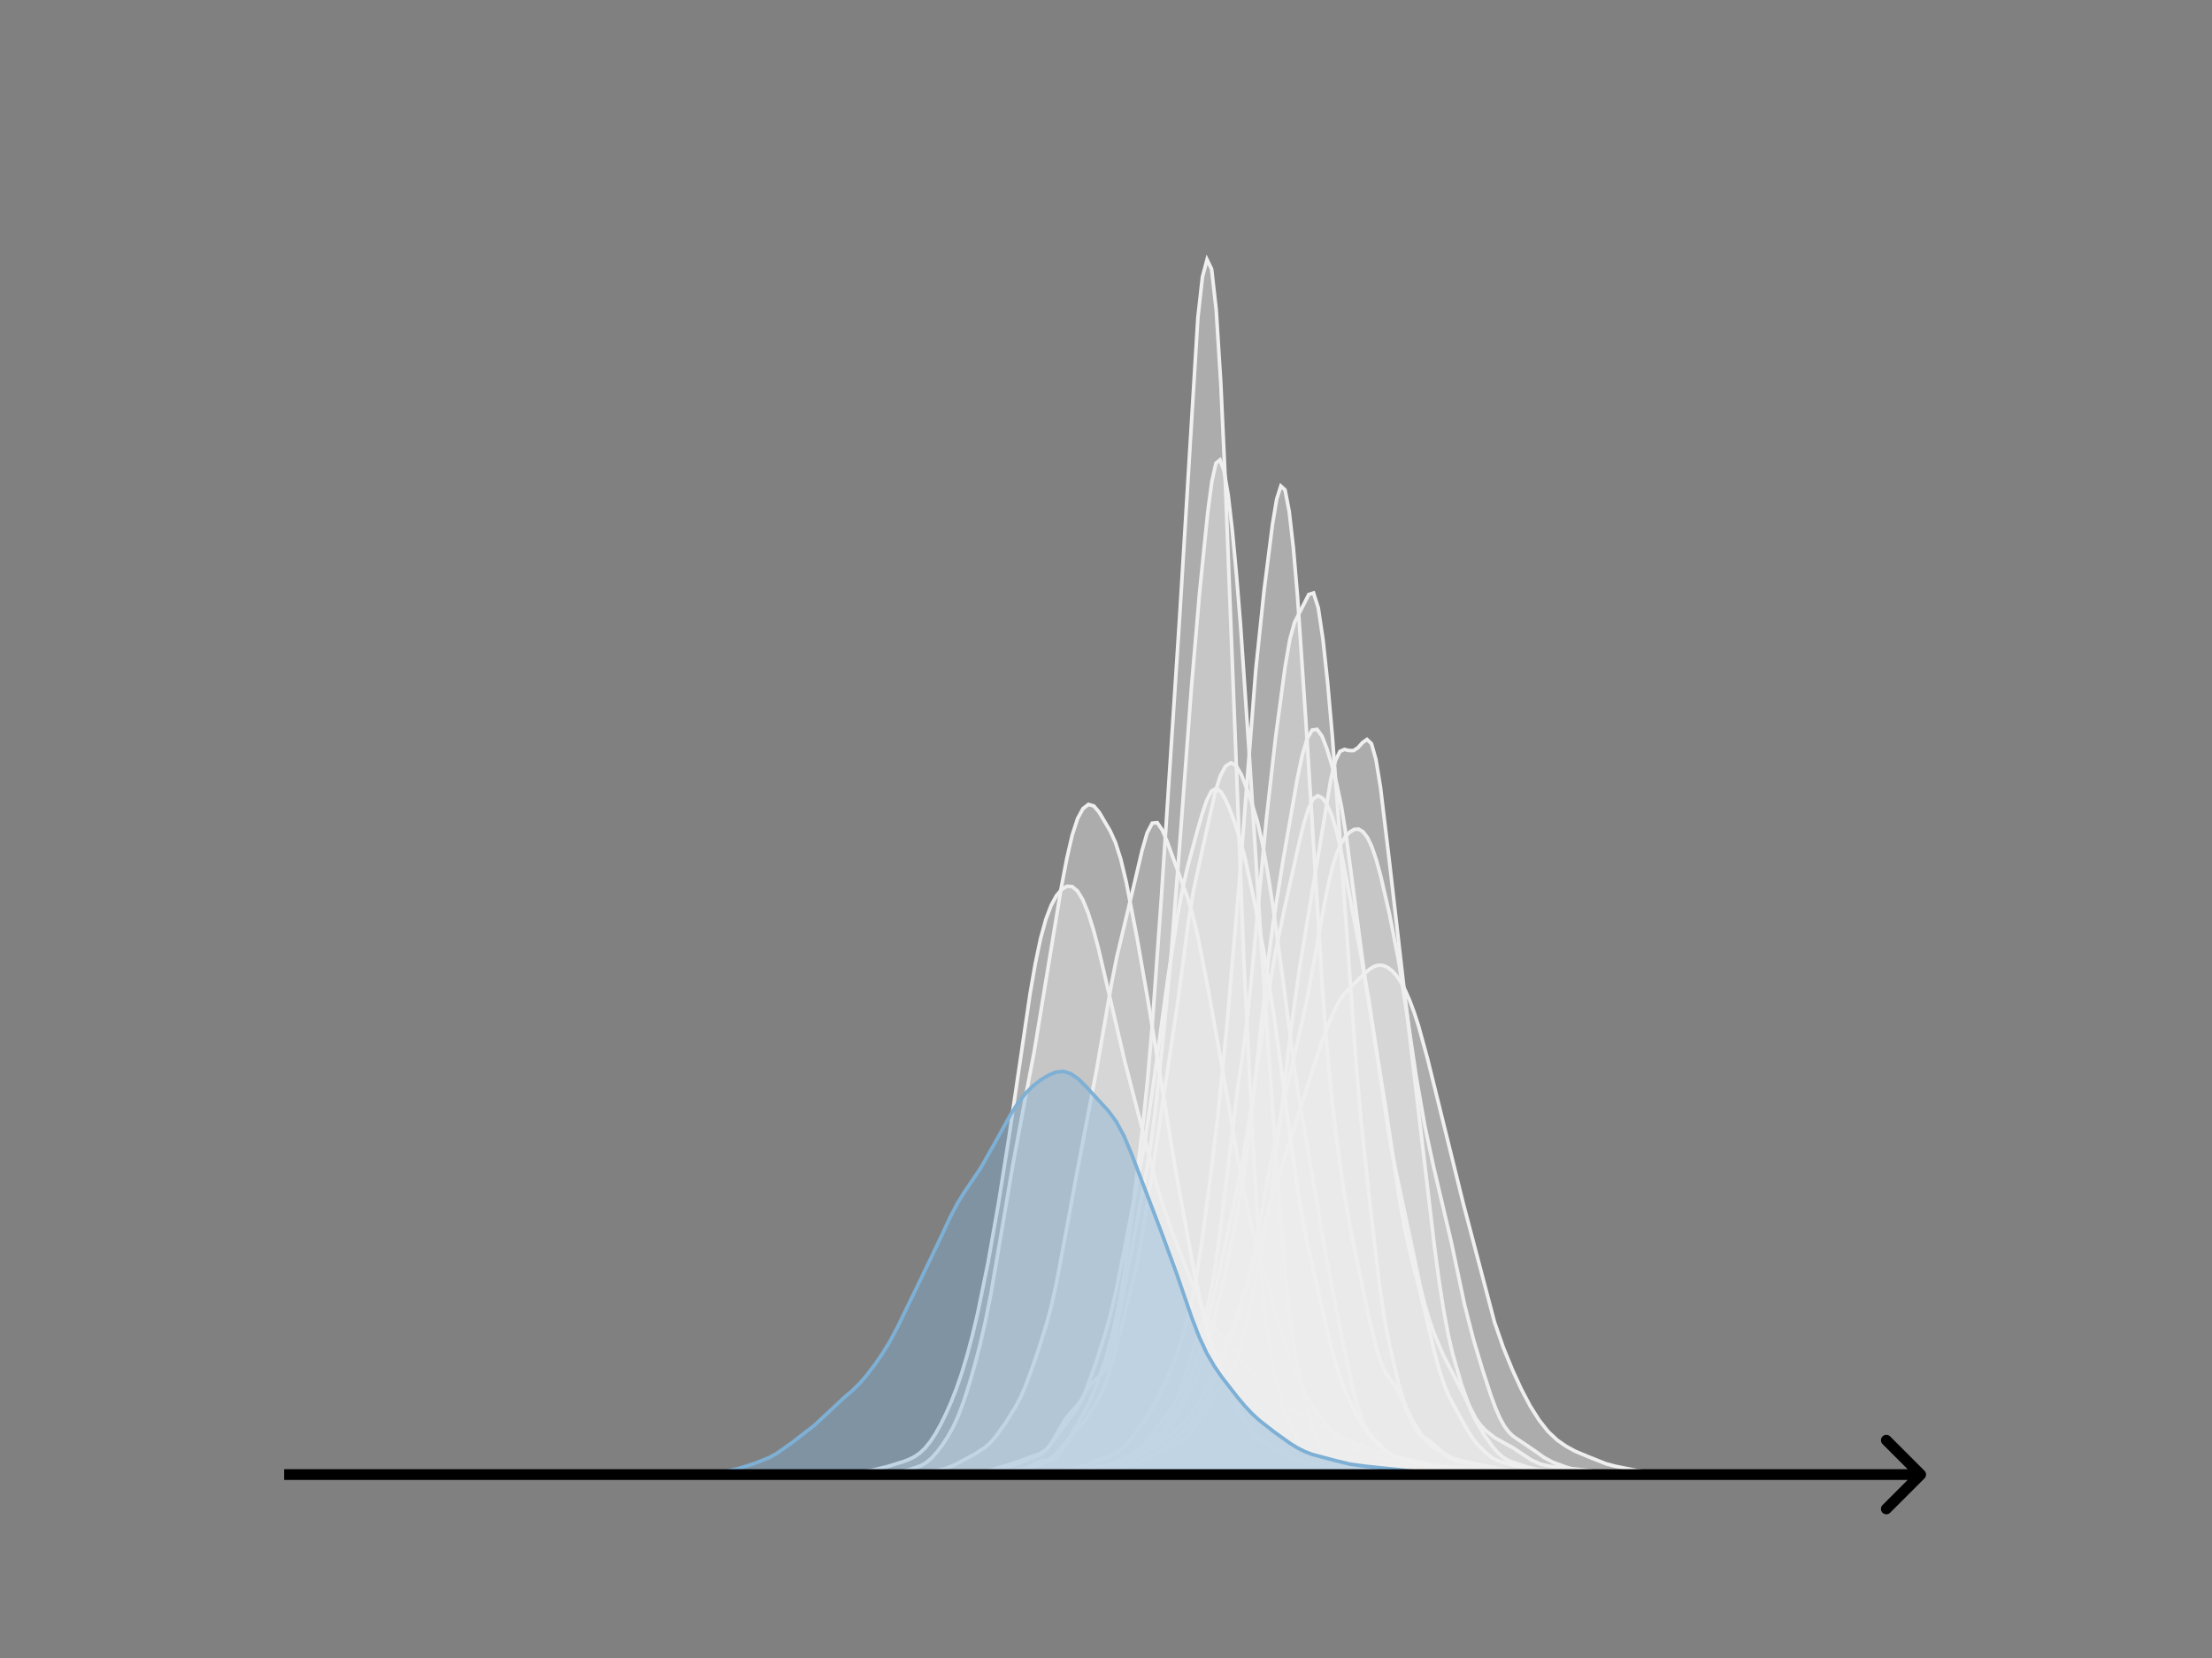<svg width="615" height="461" viewBox="0 0 615 461" fill="none" xmlns="http://www.w3.org/2000/svg">
<rect x="0" y="0" width="615" height="461" fill="#808080" stroke="none"/>
<g clip-path="url(#clip0_230_15438)">
<mask id="mask0_230_15438" style="mask-type:luminance" maskUnits="userSpaceOnUse" x="76" y="55" width="477" height="356">
<path d="M552.957 55.296H76.797V410.112H552.957V55.296Z" fill="white"/>
</mask>
<g mask="url(#mask0_230_15438)">
<path d="M248.992 410.112L295.585 409.903L301.715 409.557L305.394 409.108L312.75 407.747L315.202 407.375L317.655 406.553L320.107 405.342L322.559 403.638L327.464 399.346L331.142 395.836L332.368 394.411L333.594 392.654L334.82 390.486L336.046 387.911L338.499 381.807L342.177 372.08L344.629 365.84L345.855 361.969L347.081 357.057L348.308 351.005L353.212 323.623L356.89 306.473L360.569 290.49L363.021 279.607L365.473 266.669L367.925 252.851L369.152 246.6L370.378 241.341L371.604 237.341L372.83 234.556L374.056 232.663L375.282 231.363L376.508 230.611L377.734 230.541L378.96 231.267L380.187 232.861L381.413 235.423L382.639 239.021L383.865 243.525L386.317 254.159L388.769 266.721L391.222 282.269L393.674 298.905L396.126 312.995L398.578 324.415L403.483 345.252L407.161 362.651L409.613 372.248L412.066 380.471L414.518 387.995L415.744 391.33L416.97 394.18L418.196 396.441L419.422 398.108L420.648 399.295L423.101 400.956L426.779 403.444L429.231 405.207L431.683 406.551L435.362 407.906L437.814 408.678L440.266 409.194L443.945 409.569L457.432 409.985L462.336 409.799L466.015 409.78L475.824 410.053L492.989 410.112" fill="#EFEFEF" fill-opacity="0.4"/>
<path d="M248.992 410.112L295.585 409.903L301.715 409.557L305.394 409.108L312.75 407.747L315.202 407.375L317.655 406.553L320.107 405.342L322.559 403.638L327.464 399.346L331.142 395.836L332.368 394.411L333.594 392.654L334.82 390.486L336.046 387.911L338.499 381.807L342.177 372.08L344.629 365.84L345.855 361.969L347.081 357.057L348.308 351.005L353.212 323.623L356.89 306.473L360.569 290.49L363.021 279.607L365.473 266.669L367.925 252.851L369.152 246.6L370.378 241.341L371.604 237.341L372.83 234.556L374.056 232.663L375.282 231.363L376.508 230.611L377.734 230.541L378.96 231.267L380.187 232.861L381.413 235.423L382.639 239.021L383.865 243.525L386.317 254.159L388.769 266.721L391.222 282.269L393.674 298.905L396.126 312.995L398.578 324.415L403.483 345.252L407.161 362.651L409.613 372.248L412.066 380.471L414.518 387.995L415.744 391.33L416.97 394.18L418.196 396.441L419.422 398.108L420.648 399.295L423.101 400.956L426.779 403.444L429.231 405.207L431.683 406.551L435.362 407.906L437.814 408.678L440.266 409.194L443.945 409.569L457.432 409.985L462.336 409.799L466.015 409.78L475.824 410.053L492.989 410.112" stroke="#EFEFEF" stroke-linecap="square"/>
</g>
<mask id="mask1_230_15438" style="mask-type:luminance" maskUnits="userSpaceOnUse" x="76" y="55" width="477" height="356">
<path d="M552.957 55.296H76.797V410.112H552.957V55.296Z" fill="white"/>
</mask>
<g mask="url(#mask1_230_15438)">
<path d="M257.945 410.111L264.31 409.968L270.674 409.877L273.22 409.825L275.766 409.473L279.585 408.603L282.13 408.674L283.403 408.699L284.676 408.489L285.949 408.008L288.495 406.552L289.768 406.106L292.314 405.966L293.587 405.498L294.859 404.147L302.497 390.765L305.043 384.561L307.589 377.159L308.861 372.611L310.134 367.187L311.407 360.877L312.68 353.326L315.226 333.848L317.772 312.615L319.045 300.335L320.318 285.541L322.863 250.046L327.955 171.892L333.047 88.339L334.319 76.996L335.592 72.192L336.865 74.832L338.138 86.144L339.411 106.441L340.684 134.185L345.776 265.793L348.321 317.128L349.594 338.358L350.867 355.547L352.14 368.116L353.413 376.733L354.686 383.017L355.959 388.259L357.232 392.638L358.505 395.952L359.778 398.444L361.05 400.54L362.323 402.3L363.596 403.578L364.869 404.315L366.142 404.521L367.415 404.422L368.688 404.485L372.507 405.733L373.779 405.884L375.052 406.186L378.871 407.455L381.417 407.442L386.508 407.454L387.781 407.352L389.054 407.569L391.6 408.533L399.237 409.421L405.602 409.475L408.148 409.348L415.785 409.864L422.15 410.013L445.062 409.892L452.699 410.11L503.615 410.068L507.434 410.05L511.253 410.111" fill="#EFEFEF" fill-opacity="0.4"/>
<path d="M257.945 410.111L264.31 409.968L270.674 409.877L273.22 409.825L275.766 409.473L279.585 408.603L282.13 408.674L283.403 408.699L284.676 408.489L285.949 408.008L288.495 406.552L289.768 406.106L292.314 405.966L293.587 405.498L294.859 404.147L302.497 390.765L305.043 384.561L307.589 377.159L308.861 372.611L310.134 367.187L311.407 360.877L312.68 353.326L315.226 333.848L317.772 312.615L319.045 300.335L320.318 285.541L322.863 250.046L327.955 171.892L333.047 88.339L334.319 76.996L335.592 72.192L336.865 74.832L338.138 86.144L339.411 106.441L340.684 134.185L345.776 265.793L348.321 317.128L349.594 338.358L350.867 355.547L352.14 368.116L353.413 376.733L354.686 383.017L355.959 388.259L357.232 392.638L358.505 395.952L359.778 398.444L361.05 400.54L362.323 402.3L363.596 403.578L364.869 404.315L366.142 404.521L367.415 404.422L368.688 404.485L372.507 405.733L373.779 405.884L375.052 406.186L378.871 407.455L381.417 407.442L386.508 407.454L387.781 407.352L389.054 407.569L391.6 408.533L399.237 409.421L405.602 409.475L408.148 409.348L415.785 409.864L422.15 410.013L445.062 409.892L452.699 410.11L503.615 410.068L507.434 410.05L511.253 410.111" stroke="#EFEFEF" stroke-linecap="square"/>
</g>
<mask id="mask2_230_15438" style="mask-type:luminance" maskUnits="userSpaceOnUse" x="76" y="55" width="477" height="356">
<path d="M552.957 55.296H76.797V410.112H552.957V55.296Z" fill="white"/>
</mask>
<g mask="url(#mask2_230_15438)">
<path d="M216.188 410.11L226.427 409.968L239.591 409.266L242.516 408.789L246.905 407.716L251.293 406.347L252.755 405.783L254.218 405.053L255.681 404.052L257.144 402.684L258.606 400.895L260.069 398.679L261.532 396.073L262.994 393.113L264.457 389.793L265.92 386.054L267.383 381.806L268.845 376.966L270.308 371.484L271.771 365.337L274.696 351.078L277.622 334.49L280.547 315.981L286.398 276.274L287.861 267.833L289.323 260.905L290.786 255.598L292.249 251.741L293.711 249.045L295.174 247.29L296.637 246.418L298.1 246.52L299.562 247.733L301.025 250.133L302.488 253.698L303.95 258.31L305.413 263.78L308.339 276.306L312.727 295.162L321.503 329.103L322.966 334.076L325.891 342.546L331.742 357.734L333.205 361.158L334.667 364.193L336.13 366.781L337.593 368.945L340.518 372.459L343.444 375.922L347.832 381.423L353.683 387.865L355.145 389.348L356.608 390.572L358.071 391.493L363.922 394.351L372.698 399.542L377.086 401.484L381.474 403.125L385.862 404.433L393.176 406.205L400.49 407.715L403.415 407.916L407.803 408.005L413.654 408.614L419.505 409.081L428.281 409.58L435.595 409.682L442.908 409.919L472.163 410.111L507.268 410.111" fill="#EFEFEF" fill-opacity="0.4"/>
<path d="M216.188 410.11L226.427 409.968L239.591 409.266L242.516 408.789L246.905 407.716L251.293 406.347L252.755 405.783L254.218 405.053L255.681 404.052L257.144 402.684L258.606 400.895L260.069 398.679L261.532 396.073L262.994 393.113L264.457 389.793L265.92 386.054L267.383 381.806L268.845 376.966L270.308 371.484L271.771 365.337L274.696 351.078L277.622 334.49L280.547 315.981L286.398 276.274L287.861 267.833L289.323 260.905L290.786 255.598L292.249 251.741L293.711 249.045L295.174 247.29L296.637 246.418L298.1 246.52L299.562 247.733L301.025 250.133L302.488 253.698L303.95 258.31L305.413 263.78L308.339 276.306L312.727 295.162L321.503 329.103L322.966 334.076L325.891 342.546L331.742 357.734L333.205 361.158L334.667 364.193L336.13 366.781L337.593 368.945L340.518 372.459L343.444 375.922L347.832 381.423L353.683 387.865L355.145 389.348L356.608 390.572L358.071 391.493L363.922 394.351L372.698 399.542L377.086 401.484L381.474 403.125L385.862 404.433L393.176 406.205L400.49 407.715L403.415 407.916L407.803 408.005L413.654 408.614L419.505 409.081L428.281 409.58L435.595 409.682L442.908 409.919L472.163 410.111L507.268 410.111" stroke="#EFEFEF" stroke-linecap="square"/>
</g>
<mask id="mask3_230_15438" style="mask-type:luminance" maskUnits="userSpaceOnUse" x="76" y="55" width="477" height="356">
<path d="M552.957 55.296H76.797V410.112H552.957V55.296Z" fill="white"/>
</mask>
<g mask="url(#mask3_230_15438)">
<path d="M237.438 410.111L271.371 409.933L274.322 409.631L280.223 408.825L286.125 408.331L287.6 407.949L290.551 406.563L292.026 405.624L293.501 404.309L299.403 397.45L300.878 395.911L302.354 393.978L305.304 388.98L306.78 386.019L308.255 382.136L309.73 377.012L315.632 353.754L317.107 346.153L320.058 327.774L324.484 298.453L327.435 278.744L330.386 256.51L331.861 247.425L334.812 233.908L337.762 220.662L339.238 215.824L340.713 213.073L342.189 212.107L343.664 212.845L345.139 215.404L346.615 219.208L348.09 223.445L349.565 228.329L351.041 234.756L352.516 242.95L353.991 252.413L356.942 274.221L359.893 297.053L361.368 306.502L365.794 332.314L368.745 349.679L373.171 372.223L376.122 386.102L377.597 391.436L379.073 395.414L380.548 398.172L382.023 400.042L387.925 406.044L389.4 407.104L390.876 407.912L392.351 408.505L393.826 408.887L399.728 409.616L402.679 409.769L408.58 409.72L417.432 409.956L429.235 410.092L433.661 409.925L436.612 409.851L442.513 410.103L483.824 410.045L489.725 409.968L497.102 410.111L531.035 410.111" fill="#EFEFEF" fill-opacity="0.4"/>
<path d="M237.438 410.111L271.371 409.933L274.322 409.631L280.223 408.825L286.125 408.331L287.6 407.949L290.551 406.563L292.026 405.624L293.501 404.309L299.403 397.45L300.878 395.911L302.354 393.978L305.304 388.98L306.78 386.019L308.255 382.136L309.73 377.012L315.632 353.754L317.107 346.153L320.058 327.774L324.484 298.453L327.435 278.744L330.386 256.51L331.861 247.425L334.812 233.908L337.762 220.662L339.238 215.824L340.713 213.073L342.189 212.107L343.664 212.845L345.139 215.404L346.615 219.208L348.09 223.445L349.565 228.329L351.041 234.756L352.516 242.95L353.991 252.413L356.942 274.221L359.893 297.053L361.368 306.502L365.794 332.314L368.745 349.679L373.171 372.223L376.122 386.102L377.597 391.436L379.073 395.414L380.548 398.172L382.023 400.042L387.925 406.044L389.4 407.104L390.876 407.912L392.351 408.505L393.826 408.887L399.728 409.616L402.679 409.769L408.58 409.72L417.432 409.956L429.235 410.092L433.661 409.925L436.612 409.851L442.513 410.103L483.824 410.045L489.725 409.968L497.102 410.111L531.035 410.111" stroke="#EFEFEF" stroke-linecap="square"/>
</g>
<mask id="mask4_230_15438" style="mask-type:luminance" maskUnits="userSpaceOnUse" x="76" y="55" width="477" height="356">
<path d="M552.957 55.296H76.797V410.112H552.957V55.296Z" fill="white"/>
</mask>
<g mask="url(#mask4_230_15438)">
<path d="M228.938 410.111L245.813 410.008L250.032 409.66L255.658 409.2L259.877 408.939L262.689 408.382L265.502 407.275L271.127 404.233L273.94 402.398L275.346 401.118L276.753 399.527L279.565 395.632L282.378 391.112L283.784 388.431L285.191 385.246L288.003 377.442L290.816 368.647L292.222 363.46L293.629 357.255L296.441 342.257L299.254 326.984L304.879 297.463L309.098 273.165L310.504 266.066L313.317 254.302L316.13 242.453L317.536 236.43L318.942 231.572L320.349 228.882L321.755 228.75L323.161 230.811L324.568 234.197L330.193 249.61L331.599 254.381L333.006 260.251L335.818 274.59L340.037 298.171L344.256 322.872L347.069 337.038L348.475 342.93L351.288 352.711L354.101 362.699L356.913 372.71L358.32 376.957L359.726 380.648L362.538 386.805L363.945 389.388L365.351 391.657L368.164 395.38L370.976 398.463L373.789 401.047L375.195 402.012L378.008 403.341L383.633 405.537L394.884 407.939L400.509 408.409L404.728 409.003L408.947 409.161L413.166 409.33L418.792 409.79L421.604 409.768L425.823 409.573L435.667 409.673L441.293 409.739L446.918 409.907L453.95 409.843L462.388 410.103L486.295 410.051L508.796 410.111" fill="#EFEFEF" fill-opacity="0.4"/>
<path d="M228.938 410.111L245.813 410.008L250.032 409.66L255.658 409.2L259.877 408.939L262.689 408.382L265.502 407.275L271.127 404.233L273.94 402.398L275.346 401.118L276.753 399.527L279.565 395.632L282.378 391.112L283.784 388.431L285.191 385.246L288.003 377.442L290.816 368.647L292.222 363.46L293.629 357.255L296.441 342.257L299.254 326.984L304.879 297.463L309.098 273.165L310.504 266.066L313.317 254.302L316.13 242.453L317.536 236.43L318.942 231.572L320.349 228.882L321.755 228.75L323.161 230.811L324.568 234.197L330.193 249.61L331.599 254.381L333.006 260.251L335.818 274.59L340.037 298.171L344.256 322.872L347.069 337.038L348.475 342.93L351.288 352.711L354.101 362.699L356.913 372.71L358.32 376.957L359.726 380.648L362.538 386.805L363.945 389.388L365.351 391.657L368.164 395.38L370.976 398.463L373.789 401.047L375.195 402.012L378.008 403.341L383.633 405.537L394.884 407.939L400.509 408.409L404.728 409.003L408.947 409.161L413.166 409.33L418.792 409.79L421.604 409.768L425.823 409.573L435.667 409.673L441.293 409.739L446.918 409.907L453.95 409.843L462.388 410.103L486.295 410.051L508.796 410.111" stroke="#EFEFEF" stroke-linecap="square"/>
</g>
<mask id="mask5_230_15438" style="mask-type:luminance" maskUnits="userSpaceOnUse" x="76" y="55" width="477" height="356">
<path d="M552.957 55.296H76.797V410.112H552.957V55.296Z" fill="white"/>
</mask>
<g mask="url(#mask5_230_15438)">
<path d="M270.789 410.11L277.248 410L283.707 409.803L288.874 409.861L296.625 409.433L301.792 408.635L305.667 407.849L310.835 406.513L313.418 405.448L316.002 403.812L319.877 400.872L322.461 398.397L325.044 395.21L327.628 391.419L328.92 388.897L330.211 385.701L332.795 377.829L335.379 369.008L337.962 358.411L343.129 334.602L345.713 321.289L348.296 305.524L352.172 278.758L354.755 263.943L357.339 251.659L361.214 234.232L362.506 228.985L363.798 224.76L365.09 222.117L366.381 221.25L367.673 221.903L368.965 223.726L370.257 226.677L371.549 230.959L372.84 236.593L378.008 263.565L380.591 278.067L383.175 295.404L385.758 313.092L387.05 320.577L389.634 332.877L392.217 345.049L394.801 357.34L396.093 362.532L397.384 366.915L398.676 370.643L401.26 376.738L410.302 394.377L411.594 396.209L412.886 397.603L415.469 399.656L418.053 401.136L420.637 402.537L425.804 405.975L428.387 407.108L430.971 407.717L434.846 408.129L441.305 408.848L445.181 409.423L449.056 409.452L452.931 409.638L459.39 409.994L468.433 410.028L522.688 410.078L527.855 410.11" fill="#EFEFEF" fill-opacity="0.4"/>
<path d="M270.789 410.11L277.248 410L283.707 409.803L288.874 409.861L296.625 409.433L301.792 408.635L305.667 407.849L310.835 406.513L313.418 405.448L316.002 403.812L319.877 400.872L322.461 398.397L325.044 395.21L327.628 391.419L328.92 388.897L330.211 385.701L332.795 377.829L335.379 369.008L337.962 358.411L343.129 334.602L345.713 321.289L348.296 305.524L352.172 278.758L354.755 263.943L357.339 251.659L361.214 234.232L362.506 228.985L363.798 224.76L365.09 222.117L366.381 221.25L367.673 221.903L368.965 223.726L370.257 226.677L371.549 230.959L372.84 236.593L378.008 263.565L380.591 278.067L383.175 295.404L385.758 313.092L387.05 320.577L389.634 332.877L392.217 345.049L394.801 357.34L396.093 362.532L397.384 366.915L398.676 370.643L401.26 376.738L410.302 394.377L411.594 396.209L412.886 397.603L415.469 399.656L418.053 401.136L420.637 402.537L425.804 405.975L428.387 407.108L430.971 407.717L434.846 408.129L441.305 408.848L445.181 409.423L449.056 409.452L452.931 409.638L459.39 409.994L468.433 410.028L522.688 410.078L527.855 410.11" stroke="#EFEFEF" stroke-linecap="square"/>
</g>
<mask id="mask6_230_15438" style="mask-type:luminance" maskUnits="userSpaceOnUse" x="76" y="55" width="477" height="356">
<path d="M552.957 55.296H76.797V410.112H552.957V55.296Z" fill="white"/>
</mask>
<g mask="url(#mask6_230_15438)">
<path d="M254.609 410.111L284.889 409.956L287.522 409.824L294.105 409.833L298.054 409.469L302.004 408.945L308.586 407.769L309.903 407.23L312.536 405.369L313.852 404.46L316.485 403.141L317.802 402.181L319.118 400.717L323.068 395.176L325.701 391.947L327.017 389.577L328.334 386.121L332.283 373.416L334.916 366.215L336.233 361.173L337.549 354.206L338.866 345.144L344.132 302.358L345.448 293.56L346.765 283.346L348.081 270.532L352.031 228.245L354.664 204.924L357.297 185.422L358.613 177.759L359.93 173.043L363.879 165.296L365.196 164.877L366.512 168.989L367.829 177.813L369.145 190.105L370.462 205.064L373.095 240.747L377.044 295.77L378.361 311.059L380.994 335.803L383.627 358.022L384.943 366.749L386.26 373.657L388.893 384.908L390.209 389.257L391.526 392.556L392.842 395.118L395.475 399.315L396.792 400.929L398.108 402.107L400.741 403.755L403.374 405.178L404.691 405.692L411.274 407.431L413.907 408.238L416.539 408.599L419.173 408.992L421.806 409.437L424.439 409.495L427.072 409.3L436.287 409.602L442.87 409.938L449.452 410.045L456.035 410.078L463.934 410.049L470.516 410.106L506.062 410.1L513.961 410.095L516.594 410.111" fill="#EFEFEF" fill-opacity="0.4"/>
<path d="M254.609 410.111L284.889 409.956L287.522 409.824L294.105 409.833L298.054 409.469L302.004 408.945L308.586 407.769L309.903 407.23L312.536 405.369L313.852 404.46L316.485 403.141L317.802 402.181L319.118 400.717L323.068 395.176L325.701 391.947L327.017 389.577L328.334 386.121L332.283 373.416L334.916 366.215L336.233 361.173L337.549 354.206L338.866 345.144L344.132 302.358L345.448 293.56L346.765 283.346L348.081 270.532L352.031 228.245L354.664 204.924L357.297 185.422L358.613 177.759L359.93 173.043L363.879 165.296L365.196 164.877L366.512 168.989L367.829 177.813L369.145 190.105L370.462 205.064L373.095 240.747L377.044 295.77L378.361 311.059L380.994 335.803L383.627 358.022L384.943 366.749L386.26 373.657L388.893 384.908L390.209 389.257L391.526 392.556L392.842 395.118L395.475 399.315L396.792 400.929L398.108 402.107L400.741 403.755L403.374 405.178L404.691 405.692L411.274 407.431L413.907 408.238L416.539 408.599L419.173 408.992L421.806 409.437L424.439 409.495L427.072 409.3L436.287 409.602L442.87 409.938L449.452 410.045L456.035 410.078L463.934 410.049L470.516 410.106L506.062 410.1L513.961 410.095L516.594 410.111" stroke="#EFEFEF" stroke-linecap="square"/>
</g>
<mask id="mask7_230_15438" style="mask-type:luminance" maskUnits="userSpaceOnUse" x="76" y="55" width="477" height="356">
<path d="M552.957 55.296H76.797V410.112H552.957V55.296Z" fill="white"/>
</mask>
<g mask="url(#mask7_230_15438)">
<path d="M261.242 410.111L276.25 409.944L281.253 409.92L285.005 409.82L290.008 409.621L300.013 409.411L303.765 409.003L308.768 408.29L311.27 408.13L313.771 407.374L317.523 406.2L320.024 405.217L322.526 403.691L325.027 402.23L327.528 401.105L328.779 400.286L330.03 399.153L332.531 396.178L335.033 392.439L337.534 388.193L338.785 386.358L341.286 383.165L342.537 380.999L343.787 377.939L345.038 373.862L346.289 368.869L348.79 357.253L351.291 344.6L352.542 337.437L353.793 329.162L356.294 308.811L358.796 287.124L361.297 269.268L370.052 216.412L371.302 211.449L372.553 208.923L373.804 208.379L375.054 208.684L376.305 208.71L377.556 207.892L378.806 206.488L380.057 205.596L381.308 206.781L382.558 211.208L383.809 218.868L386.311 239.683L390.063 272.27L393.815 304.111L398.817 346.559L400.068 355.881L401.319 363.987L402.569 370.727L403.82 376.232L406.322 384.927L408.823 391.906L410.074 394.637L412.575 398.863L415.076 402.344L416.327 403.779L417.578 404.939L418.828 405.802L420.079 406.395L425.082 408.041L427.583 408.603L431.335 408.952L440.09 409.408L450.095 409.681L456.349 409.986L485.115 410.046L491.368 410.015L510.128 410.111" fill="#EFEFEF" fill-opacity="0.4"/>
<path d="M261.242 410.111L276.25 409.944L281.253 409.92L285.005 409.82L290.008 409.621L300.013 409.411L303.765 409.003L308.768 408.29L311.27 408.13L313.771 407.374L317.523 406.2L320.024 405.217L322.526 403.691L325.027 402.23L327.528 401.105L328.779 400.286L330.03 399.153L332.531 396.178L335.033 392.439L337.534 388.193L338.785 386.358L341.286 383.165L342.537 380.999L343.787 377.939L345.038 373.862L346.289 368.869L348.79 357.253L351.291 344.6L352.542 337.437L353.793 329.162L356.294 308.811L358.796 287.124L361.297 269.268L370.052 216.412L371.302 211.449L372.553 208.923L373.804 208.379L375.054 208.684L376.305 208.71L377.556 207.892L378.806 206.488L380.057 205.596L381.308 206.781L382.558 211.208L383.809 218.868L386.311 239.683L390.063 272.27L393.815 304.111L398.817 346.559L400.068 355.881L401.319 363.987L402.569 370.727L403.82 376.232L406.322 384.927L408.823 391.906L410.074 394.637L412.575 398.863L415.076 402.344L416.327 403.779L417.578 404.939L418.828 405.802L420.079 406.395L425.082 408.041L427.583 408.603L431.335 408.952L440.09 409.408L450.095 409.681L456.349 409.986L485.115 410.046L491.368 410.015L510.128 410.111" stroke="#EFEFEF" stroke-linecap="square"/>
</g>
<mask id="mask8_230_15438" style="mask-type:luminance" maskUnits="userSpaceOnUse" x="76" y="55" width="477" height="356">
<path d="M552.957 55.296H76.797V410.112H552.957V55.296Z" fill="white"/>
</mask>
<g mask="url(#mask8_230_15438)">
<path d="M269.078 410.11L285.211 409.952L295.14 409.599L298.863 409.361L303.827 408.7L308.791 407.833L311.273 407.028L314.996 405.27L321.201 402.096L323.683 400.335L327.406 397.162L329.888 394.72L331.129 393.205L333.611 389.437L336.093 384.89L338.575 379.522L341.057 373.208L344.78 362.687L347.262 355.091L350.985 342.397L354.708 329.539L359.673 314.096L367.119 290.651L369.601 284.143L370.842 281.26L372.083 278.811L373.324 276.878L374.565 275.389L379.529 270.554L380.77 269.494L382.011 268.728L383.252 268.363L384.493 268.442L385.734 268.953L386.975 269.878L388.216 271.228L389.457 273.044L390.698 275.359L391.939 278.185L393.18 281.517L394.421 285.347L396.903 294.409L406.831 334.644L415.518 367.637L418 374.776L420.483 380.85L422.965 386.248L425.447 390.96L427.929 394.884L430.411 398.025L432.893 400.368L435.375 402.106L437.857 403.471L441.58 405.029L446.544 407.006L449.026 407.666L455.231 408.925L457.713 409.21L472.605 409.972L485.016 409.865L499.908 410.016L508.595 410.039L516.041 410.11" fill="#EFEFEF" fill-opacity="0.4"/>
<path d="M269.078 410.11L285.211 409.952L295.14 409.599L298.863 409.361L303.827 408.7L308.791 407.833L311.273 407.028L314.996 405.27L321.201 402.096L323.683 400.335L327.406 397.162L329.888 394.72L331.129 393.205L333.611 389.437L336.093 384.89L338.575 379.522L341.057 373.208L344.78 362.687L347.262 355.091L350.985 342.397L354.708 329.539L359.673 314.096L367.119 290.651L369.601 284.143L370.842 281.26L372.083 278.811L373.324 276.878L374.565 275.389L379.529 270.554L380.77 269.494L382.011 268.728L383.252 268.363L384.493 268.442L385.734 268.953L386.975 269.878L388.216 271.228L389.457 273.044L390.698 275.359L391.939 278.185L393.18 281.517L394.421 285.347L396.903 294.409L406.831 334.644L415.518 367.637L418 374.776L420.483 380.85L422.965 386.248L425.447 390.96L427.929 394.884L430.411 398.025L432.893 400.368L435.375 402.106L437.857 403.471L441.58 405.029L446.544 407.006L449.026 407.666L455.231 408.925L457.713 409.21L472.605 409.972L485.016 409.865L499.908 410.016L508.595 410.039L516.041 410.11" stroke="#EFEFEF" stroke-linecap="square"/>
</g>
<mask id="mask9_230_15438" style="mask-type:luminance" maskUnits="userSpaceOnUse" x="76" y="55" width="477" height="356">
<path d="M552.957 55.296H76.797V410.112H552.957V55.296Z" fill="white"/>
</mask>
<g mask="url(#mask9_230_15438)">
<path d="M250.344 410.111L257.179 409.953L266.293 409.623L269.711 409.437L271.989 409.482L274.267 409.132L283.381 406.334L286.799 404.973L289.077 404.206L290.217 403.562L291.356 402.531L292.495 401.003L295.913 395.01L297.052 393.484L299.33 390.999L300.47 389.489L302.748 385.703L303.887 384.205L306.166 382.282L307.305 380.729L308.444 377.967L309.584 373.742L311.862 362.147L315.28 343.915L318.697 325.97L319.837 318.979L320.976 310.525L323.254 290.011L325.533 266.433L327.811 237.209L331.229 191.466L333.507 164.844L335.786 142.454L336.925 133.911L338.064 128.797L339.203 127.871L340.343 131.001L341.482 137.738L342.621 147.551L343.76 159.72L344.9 173.723L347.178 207.345L350.596 261.406L355.153 327.412L357.431 355.135L358.57 365.796L359.709 374.208L360.849 380.782L361.988 386.152L364.266 394.909L365.406 398.426L366.545 401.295L367.684 403.486L368.823 405.047L369.963 406.113L371.102 406.833L372.241 407.297L374.519 407.707L385.912 408.766L388.19 408.972L391.608 409.587L393.886 409.463L396.165 409.356L400.722 409.697L404.139 409.644L407.557 409.861L420.088 409.899L423.506 409.931L431.481 409.887L438.316 410.066L446.291 409.986L451.987 410.104L463.379 410.112L469.075 410L472.493 409.992L477.05 410.111" fill="#EFEFEF" fill-opacity="0.4"/>
<path d="M250.344 410.111L257.179 409.953L266.293 409.623L269.711 409.437L271.989 409.482L274.267 409.132L283.381 406.334L286.799 404.973L289.077 404.206L290.217 403.562L291.356 402.531L292.495 401.003L295.913 395.01L297.052 393.484L299.33 390.999L300.47 389.489L302.748 385.703L303.887 384.205L306.166 382.282L307.305 380.729L308.444 377.967L309.584 373.742L311.862 362.147L315.28 343.915L318.697 325.97L319.837 318.979L320.976 310.525L323.254 290.011L325.533 266.433L327.811 237.209L331.229 191.466L333.507 164.844L335.786 142.454L336.925 133.911L338.064 128.797L339.203 127.871L340.343 131.001L341.482 137.738L342.621 147.551L343.76 159.72L344.9 173.723L347.178 207.345L350.596 261.406L355.153 327.412L357.431 355.135L358.57 365.796L359.709 374.208L360.849 380.782L361.988 386.152L364.266 394.909L365.406 398.426L366.545 401.295L367.684 403.486L368.823 405.047L369.963 406.113L371.102 406.833L372.241 407.297L374.519 407.707L385.912 408.766L388.19 408.972L391.608 409.587L393.886 409.463L396.165 409.356L400.722 409.697L404.139 409.644L407.557 409.861L420.088 409.899L423.506 409.931L431.481 409.887L438.316 410.066L446.291 409.986L451.987 410.104L463.379 410.112L469.075 410L472.493 409.992L477.05 410.111" stroke="#EFEFEF" stroke-linecap="square"/>
</g>
<mask id="mask10_230_15438" style="mask-type:luminance" maskUnits="userSpaceOnUse" x="76" y="55" width="477" height="356">
<path d="M552.957 55.296H76.797V410.112H552.957V55.296Z" fill="white"/>
</mask>
<g mask="url(#mask10_230_15438)">
<path d="M267.82 410.111L272.467 410.017L280.599 409.638L285.246 409.527L292.216 409.054L294.54 408.967L298.025 408.47L300.348 407.975L302.672 407.093L304.995 406.128L308.481 404.916L310.804 403.664L311.966 402.779L313.127 401.671L315.451 398.74L318.936 393.937L320.098 391.971L324.745 382.544L325.906 380.063L327.068 377.082L328.23 373.466L330.553 364.807L331.715 359.629L332.877 353.423L334.038 345.997L336.362 328.548L338.685 309.474L341.009 286.316L344.494 246.056L349.141 186.26L351.464 164.09L353.788 145.81L354.949 138.802L356.111 135.155L357.273 136.214L358.435 142.195L359.596 152.38L360.758 165.952L363.081 200.664L367.728 275.603L368.89 290.724L370.052 303.27L371.213 313.687L373.537 330.61L375.86 343.807L380.507 365.91L382.831 375.309L383.992 378.851L385.154 381.454L386.316 383.284L387.478 384.811L388.639 386.602L389.801 388.954L392.124 394.483L393.286 396.801L394.448 398.45L395.61 399.487L397.933 400.961L400.256 403.064L402.58 405.076L403.742 405.746L404.903 406.204L407.227 406.639L409.55 406.904L416.521 408.26L424.653 409.547L431.623 409.697L433.946 409.88L442.078 409.872L452.534 410.078L458.342 410L466.475 410.088L499.003 410.111" fill="#EFEFEF" fill-opacity="0.4"/>
<path d="M267.82 410.111L272.467 410.017L280.599 409.638L285.246 409.527L292.216 409.054L294.54 408.967L298.025 408.47L300.348 407.975L302.672 407.093L304.995 406.128L308.481 404.916L310.804 403.664L311.966 402.779L313.127 401.671L315.451 398.74L318.936 393.937L320.098 391.971L324.745 382.544L325.906 380.063L327.068 377.082L328.23 373.466L330.553 364.807L331.715 359.629L332.877 353.423L334.038 345.997L336.362 328.548L338.685 309.474L341.009 286.316L344.494 246.056L349.141 186.26L351.464 164.09L353.788 145.81L354.949 138.802L356.111 135.155L357.273 136.214L358.435 142.195L359.596 152.38L360.758 165.952L363.081 200.664L367.728 275.603L368.89 290.724L370.052 303.27L371.213 313.687L373.537 330.61L375.86 343.807L380.507 365.91L382.831 375.309L383.992 378.851L385.154 381.454L386.316 383.284L387.478 384.811L388.639 386.602L389.801 388.954L392.124 394.483L393.286 396.801L394.448 398.45L395.61 399.487L397.933 400.961L400.256 403.064L402.58 405.076L403.742 405.746L404.903 406.204L407.227 406.639L409.55 406.904L416.521 408.26L424.653 409.547L431.623 409.697L433.946 409.88L442.078 409.872L452.534 410.078L458.342 410L466.475 410.088L499.003 410.111" stroke="#EFEFEF" stroke-linecap="square"/>
</g>
<mask id="mask11_230_15438" style="mask-type:luminance" maskUnits="userSpaceOnUse" x="76" y="55" width="477" height="356">
<path d="M552.957 55.296H76.797V410.112H552.957V55.296Z" fill="white"/>
</mask>
<g mask="url(#mask11_230_15438)">
<path d="M249.453 410.112L275.242 409.923L284.743 409.465L287.458 409.247L294.245 409.341L301.031 408.656L305.103 407.814L307.818 407.499L310.532 406.923L313.247 406.089L318.676 403.539L320.034 402.631L321.391 401.337L324.106 397.974L326.82 394.328L328.178 392.302L329.535 389.978L330.892 387.267L332.25 384.108L333.607 380.428L334.964 376.162L337.679 366.243L340.394 354.924L343.108 341.777L344.465 334.593L345.823 326.386L347.18 316.447L349.895 291.753L352.609 267.004L353.967 256.619L356.681 239.517L360.753 216.151L362.111 209.79L363.468 205.299L364.825 202.982L366.183 202.805L367.54 204.638L368.897 208.141L370.255 212.644L371.612 217.826L372.969 224.275L374.327 232.735L379.756 273.995L382.47 290.673L385.185 307.554L389.257 334.513L390.614 341.926L391.972 347.988L396.044 364.155L398.758 375.793L400.116 380.752L401.473 384.891L402.83 388.198L405.545 393.251L408.259 398.087L409.617 400.154L410.974 401.816L413.689 404.451L415.046 405.447L416.403 406.148L419.118 407.006L424.547 408.348L428.619 409.007L431.334 409.045L435.406 409.078L439.478 409.381L444.907 409.858L450.336 410.052L470.696 410.042L496.485 410.019L501.915 410.055L507.344 410.077L514.13 410.034L519.56 410.111" fill="#EFEFEF" fill-opacity="0.4"/>
<path d="M249.453 410.112L275.242 409.923L284.743 409.465L287.458 409.247L294.245 409.341L301.031 408.656L305.103 407.814L307.818 407.499L310.532 406.923L313.247 406.089L318.676 403.539L320.034 402.631L321.391 401.337L324.106 397.974L326.82 394.328L328.178 392.302L329.535 389.978L330.892 387.267L332.25 384.108L333.607 380.428L334.964 376.162L337.679 366.243L340.394 354.924L343.108 341.777L344.465 334.593L345.823 326.386L347.18 316.447L349.895 291.753L352.609 267.004L353.967 256.619L356.681 239.517L360.753 216.151L362.111 209.79L363.468 205.299L364.825 202.982L366.183 202.805L367.54 204.638L368.897 208.141L370.255 212.644L371.612 217.826L372.969 224.275L374.327 232.735L379.756 273.995L382.47 290.673L385.185 307.554L389.257 334.513L390.614 341.926L391.972 347.988L396.044 364.155L398.758 375.793L400.116 380.752L401.473 384.891L402.83 388.198L405.545 393.251L408.259 398.087L409.617 400.154L410.974 401.816L413.689 404.451L415.046 405.447L416.403 406.148L419.118 407.006L424.547 408.348L428.619 409.007L431.334 409.045L435.406 409.078L439.478 409.381L444.907 409.858L450.336 410.052L470.696 410.042L496.485 410.019L501.915 410.055L507.344 410.077L514.13 410.034L519.56 410.111" stroke="#EFEFEF" stroke-linecap="square"/>
</g>
<mask id="mask12_230_15438" style="mask-type:luminance" maskUnits="userSpaceOnUse" x="76" y="55" width="477" height="356">
<path d="M552.957 55.296H76.797V410.112H552.957V55.296Z" fill="white"/>
</mask>
<g mask="url(#mask12_230_15438)">
<path d="M249.773 410.11L259.147 409.953L268.521 409.69L273.877 409.195L277.894 408.442L280.572 407.783L283.251 406.834L287.268 405.239L288.607 404.731L289.946 403.925L291.285 402.651L293.963 399.097L299.32 391.846L300.659 389.392L301.998 386.323L304.676 378.98L307.354 370.595L308.693 365.695L310.032 360.105L312.711 346.905L318.067 318.997L320.745 300.958L324.762 271.554L327.441 254.333L328.78 247.232L330.119 241.291L332.797 231.332L334.136 226.662L335.475 222.622L336.814 219.966L338.153 219.178L339.492 220.187L340.832 222.528L342.171 225.695L343.51 229.411L344.849 233.7L346.188 238.753L348.866 251.23L351.544 265.525L354.222 282.361L356.901 302.242L359.579 322.493L360.918 331.66L362.257 339.614L363.596 346.354L368.952 369.782L370.291 375.279L371.631 380.122L372.97 384.193L374.309 387.613L376.987 393.234L378.326 395.532L381.004 399.275L383.682 402.216L385.021 403.306L387.7 404.878L390.378 405.953L393.056 406.556L395.734 407.125L403.769 409.258L406.447 409.187L410.464 408.847L413.142 409.042L418.499 409.641L422.516 409.741L435.907 409.898L439.924 409.909L445.28 409.876L450.637 409.957L454.654 409.945L461.35 410.094L473.401 410.018L516.252 410.11" fill="#EFEFEF" fill-opacity="0.4"/>
<path d="M249.773 410.11L259.147 409.953L268.521 409.69L273.877 409.195L277.894 408.442L280.572 407.783L283.251 406.834L287.268 405.239L288.607 404.731L289.946 403.925L291.285 402.651L293.963 399.097L299.32 391.846L300.659 389.392L301.998 386.323L304.676 378.98L307.354 370.595L308.693 365.695L310.032 360.105L312.711 346.905L318.067 318.997L320.745 300.958L324.762 271.554L327.441 254.333L328.78 247.232L330.119 241.291L332.797 231.332L334.136 226.662L335.475 222.622L336.814 219.966L338.153 219.178L339.492 220.187L340.832 222.528L342.171 225.695L343.51 229.411L344.849 233.7L346.188 238.753L348.866 251.23L351.544 265.525L354.222 282.361L356.901 302.242L359.579 322.493L360.918 331.66L362.257 339.614L363.596 346.354L368.952 369.782L370.291 375.279L371.631 380.122L372.97 384.193L374.309 387.613L376.987 393.234L378.326 395.532L381.004 399.275L383.682 402.216L385.021 403.306L387.7 404.878L390.378 405.953L393.056 406.556L395.734 407.125L403.769 409.258L406.447 409.187L410.464 408.847L413.142 409.042L418.499 409.641L422.516 409.741L435.907 409.898L439.924 409.909L445.28 409.876L450.637 409.957L454.654 409.945L461.35 410.094L473.401 410.018L516.252 410.11" stroke="#EFEFEF" stroke-linecap="square"/>
</g>
<mask id="mask13_230_15438" style="mask-type:luminance" maskUnits="userSpaceOnUse" x="76" y="55" width="477" height="356">
<path d="M552.957 55.296H76.797V410.112H552.957V55.296Z" fill="white"/>
</mask>
<g mask="url(#mask13_230_15438)">
<path d="M231.891 410.112L240.918 409.973L246.937 409.749L249.946 409.321L252.956 408.577L255.965 407.549L257.47 406.706L258.974 405.446L260.479 403.77L261.983 401.776L263.488 399.489L264.993 396.794L266.497 393.497L268.002 389.47L269.507 384.769L271.011 379.529L272.516 373.74L274.021 367.187L275.525 359.62L278.534 342.025L281.544 324.182L284.553 308.062L287.562 292.264L295.086 246.664L296.59 238.787L298.095 232.249L299.599 227.612L301.104 224.832L302.609 223.674L304.113 224.093L305.618 225.871L308.627 230.976L310.132 234.273L311.637 238.996L313.141 245.308L316.15 260.879L319.16 278.165L326.683 324.379L331.197 349.212L332.702 357.013L334.206 364.017L335.711 369.95L337.215 374.97L340.225 383.407L341.729 386.955L344.739 392.883L346.243 395.4L347.748 397.584L349.253 399.341L350.757 400.634L353.766 402.343L361.29 406.182L362.794 406.551L370.317 407.698L374.831 408.456L377.841 408.469L382.355 408.316L386.869 408.819L391.382 409.172L410.943 409.858L432.008 409.953L442.54 410.039L531.314 410.112" fill="#EFEFEF" fill-opacity="0.4"/>
<path d="M231.891 410.112L240.918 409.973L246.937 409.749L249.946 409.321L252.956 408.577L255.965 407.549L257.47 406.706L258.974 405.446L260.479 403.77L261.983 401.776L263.488 399.489L264.993 396.794L266.497 393.497L268.002 389.47L269.507 384.769L271.011 379.529L272.516 373.74L274.021 367.187L275.525 359.62L278.534 342.025L281.544 324.182L284.553 308.062L287.562 292.264L295.086 246.664L296.59 238.787L298.095 232.249L299.599 227.612L301.104 224.832L302.609 223.674L304.113 224.093L305.618 225.871L308.627 230.976L310.132 234.273L311.637 238.996L313.141 245.308L316.15 260.879L319.16 278.165L326.683 324.379L331.197 349.212L332.702 357.013L334.206 364.017L335.711 369.95L337.215 374.97L340.225 383.407L341.729 386.955L344.739 392.883L346.243 395.4L347.748 397.584L349.253 399.341L350.757 400.634L353.766 402.343L361.29 406.182L362.794 406.551L370.317 407.698L374.831 408.456L377.841 408.469L382.355 408.316L386.869 408.819L391.382 409.172L410.943 409.858L432.008 409.953L442.54 410.039L531.314 410.112" stroke="#EFEFEF" stroke-linecap="square"/>
</g>
<mask id="mask14_230_15438" style="mask-type:luminance" maskUnits="userSpaceOnUse" x="76" y="55" width="477" height="356">
<path d="M552.957 55.296H76.797V410.112H552.957V55.296Z" fill="white"/>
</mask>
<g mask="url(#mask14_230_15438)">
<path d="M98.438 410.111L192.846 409.991L197.042 409.758L201.238 409.25L205.434 408.285L209.63 406.968L213.826 405.302L215.924 404.151L220.12 401.183L226.414 396.326L234.806 388.492L236.904 386.723L239.002 384.669L241.1 382.222L243.198 379.456L245.296 376.427L247.394 373.023L249.492 369.089L257.884 351.772L262.08 342.96L264.178 338.439L266.276 334.436L268.374 331.101L272.57 324.898L276.765 317.51L280.961 309.914L283.059 306.64L285.157 303.973L287.255 301.9L289.353 300.274L291.451 298.988L293.549 298.113L295.647 297.891L297.745 298.538L299.843 300.032L301.941 302.093L308.235 308.974L310.333 311.84L312.431 315.712L314.529 320.669L322.921 342.67L327.117 354.067L331.313 366.279L333.411 371.732L335.509 376.249L337.607 379.868L339.705 382.899L343.901 388.314L345.999 390.814L348.097 393.05L350.195 394.975L354.391 398.248L358.587 401.254L360.684 402.554L362.782 403.61L364.88 404.406L371.174 406.087L375.37 407.104L379.566 407.678L387.958 408.541L394.252 409.253L404.742 409.574L432.016 409.88L444.604 410.041L457.191 410.075L515.935 410.111" fill="#7EB0D5" fill-opacity="0.4"/>
<path d="M98.438 410.111L192.846 409.991L197.042 409.758L201.238 409.25L205.434 408.285L209.63 406.968L213.826 405.302L215.924 404.151L220.12 401.183L226.414 396.326L234.806 388.492L236.904 386.723L239.002 384.669L241.1 382.222L243.198 379.456L245.296 376.427L247.394 373.023L249.492 369.089L257.884 351.772L262.08 342.96L264.178 338.439L266.276 334.436L268.374 331.101L272.57 324.898L276.765 317.51L280.961 309.914L283.059 306.64L285.157 303.973L287.255 301.9L289.353 300.274L291.451 298.988L293.549 298.113L295.647 297.891L297.745 298.538L299.843 300.032L301.941 302.093L308.235 308.974L310.333 311.84L312.431 315.712L314.529 320.669L322.921 342.67L327.117 354.067L331.313 366.279L333.411 371.732L335.509 376.249L337.607 379.868L339.705 382.899L343.901 388.314L345.999 390.814L348.097 393.05L350.195 394.975L354.391 398.248L358.587 401.254L360.684 402.554L362.782 403.61L364.88 404.406L371.174 406.087L375.37 407.104L379.566 407.678L387.958 408.541L394.252 409.253L404.742 409.574L432.016 409.88L444.604 410.041L457.191 410.075L515.935 410.111" stroke="#7EB0D5" stroke-linecap="square"/>
</g>
<path d="M535.061 411.061C535.646 410.475 535.646 409.525 535.061 408.939L525.515 399.393C524.929 398.808 523.979 398.808 523.393 399.393C522.808 399.979 522.808 400.929 523.393 401.515L531.879 410L523.393 418.485C522.808 419.071 522.808 420.021 523.393 420.607C523.979 421.192 524.929 421.192 525.515 420.607L535.061 411.061ZM79 411.5H534V408.5H79V411.5Z" fill="black"/>
</g>
<defs>
<clipPath id="clip0_230_15438">
<rect width="614.4" height="460.8" fill="white"/>
</clipPath>
</defs>
</svg>

